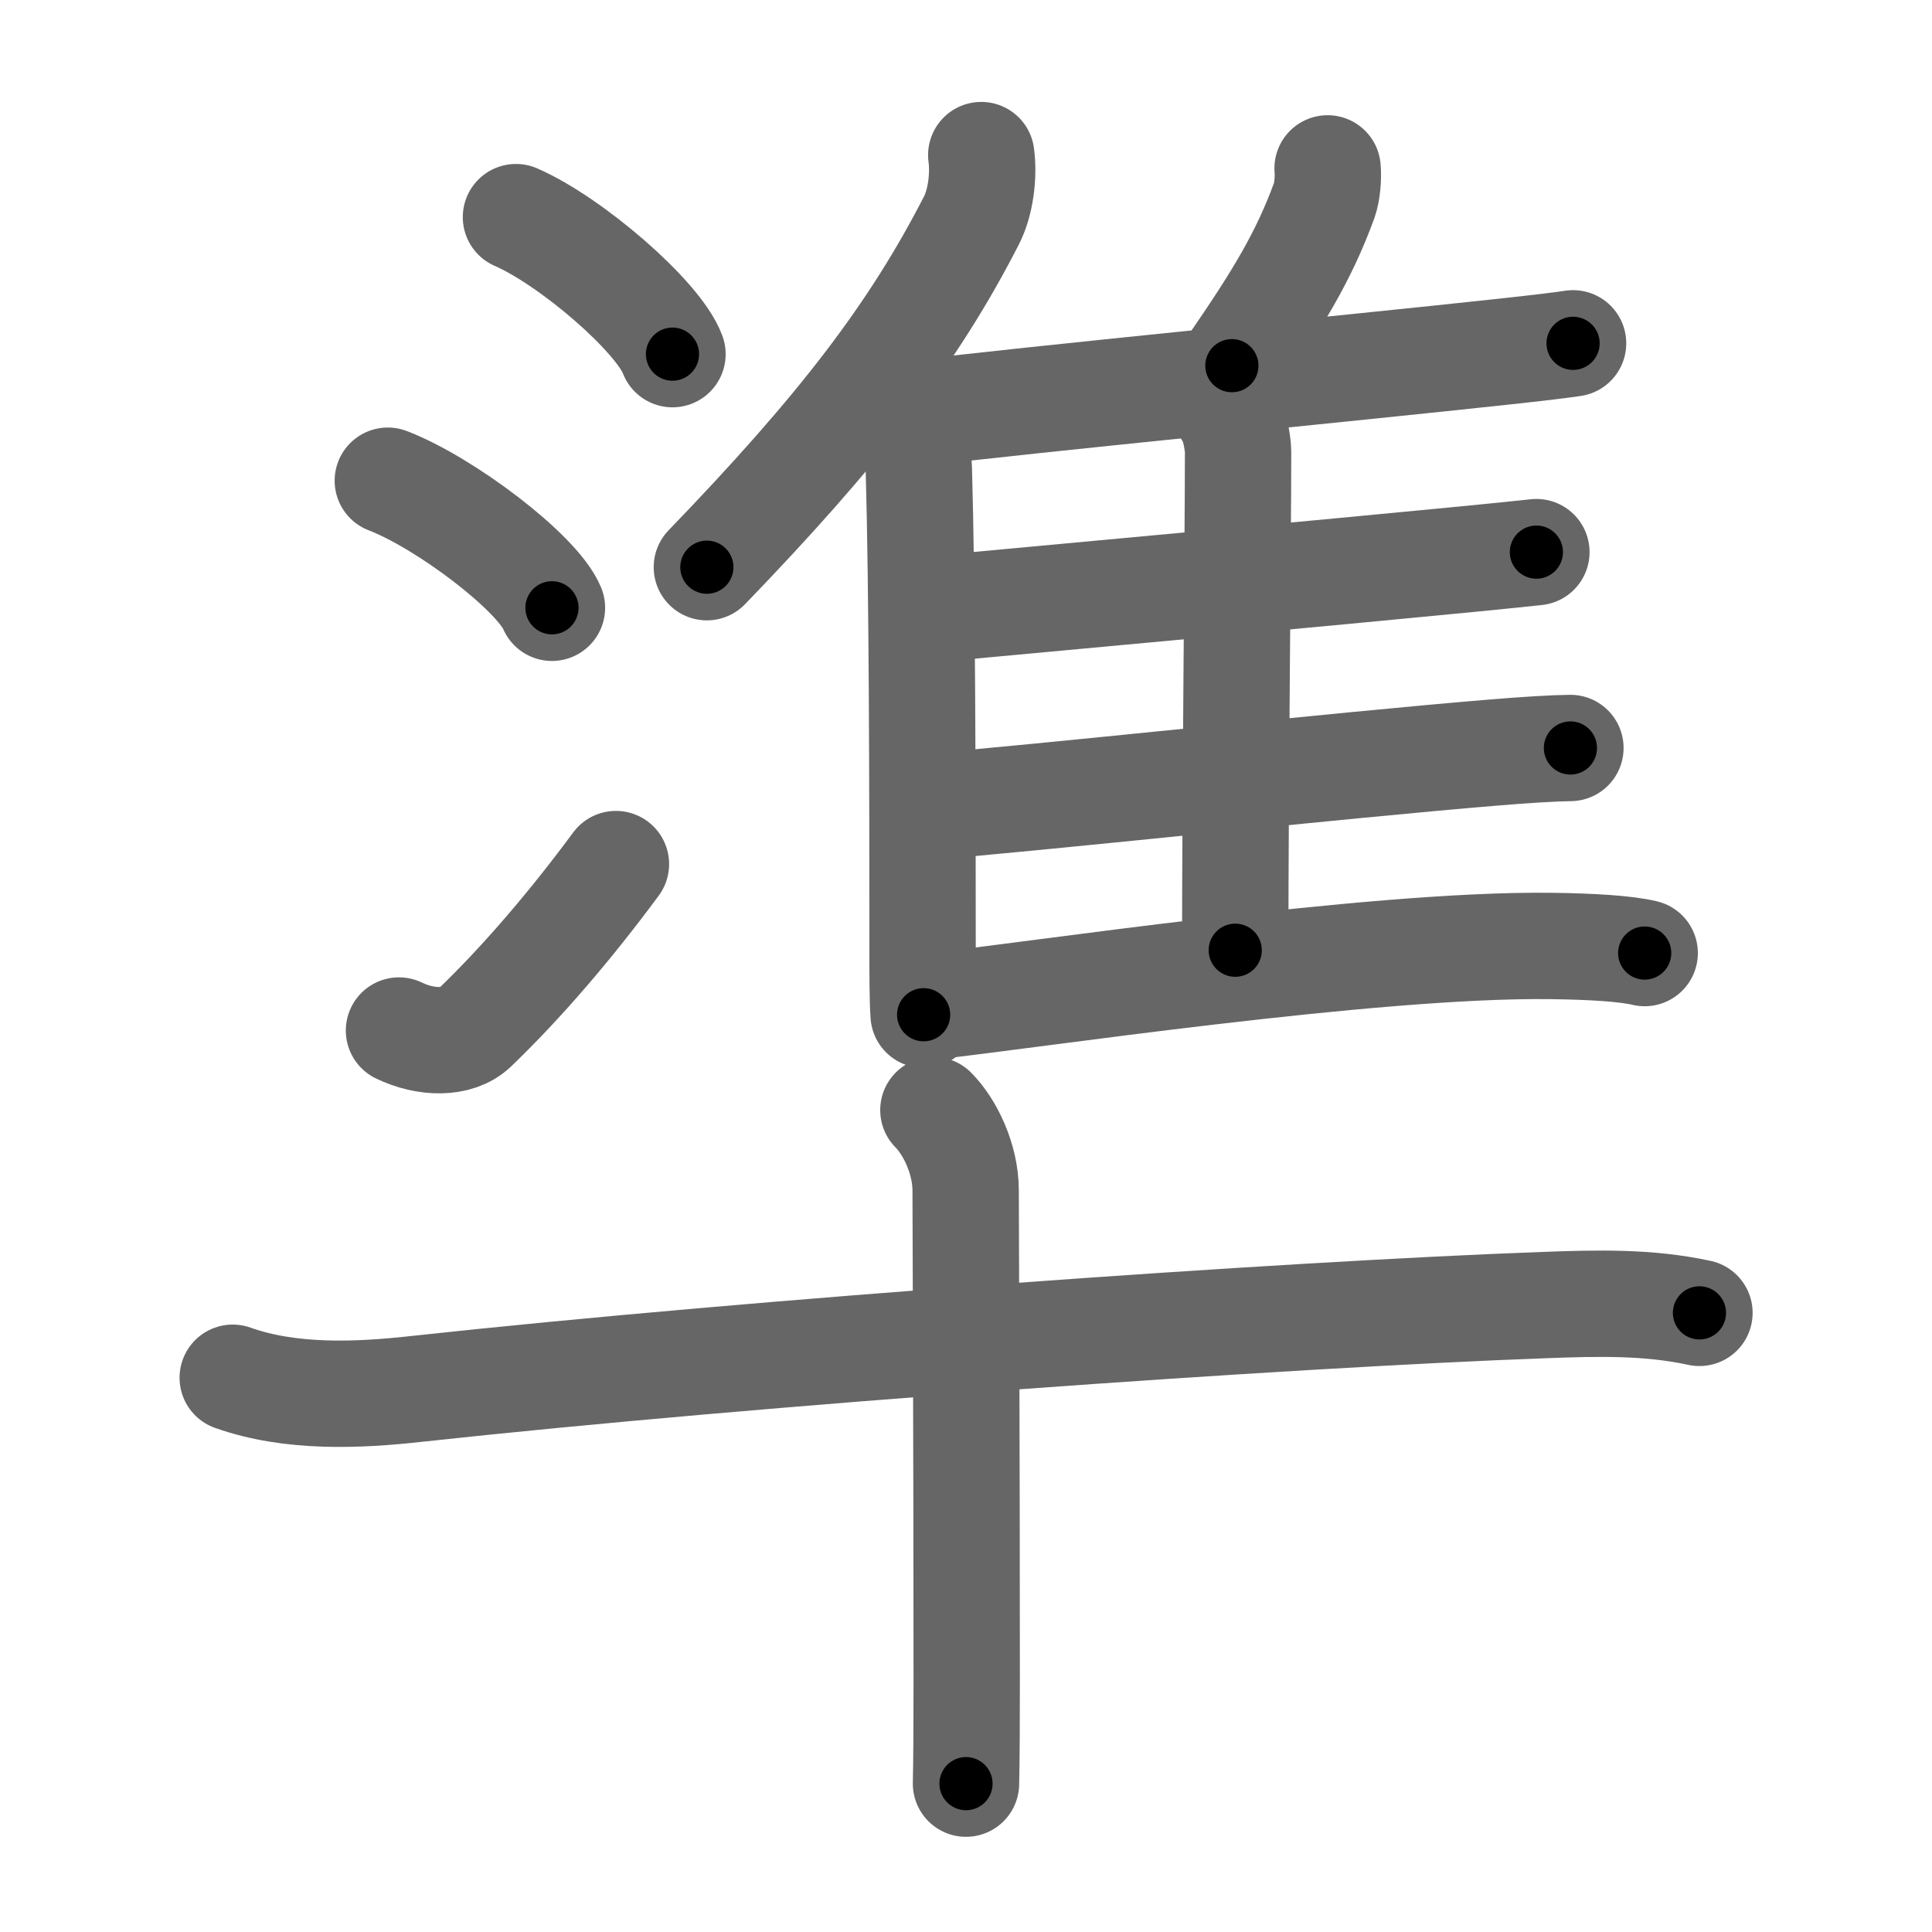 <svg xmlns="http://www.w3.org/2000/svg" viewBox="0 0 109 109" id="6e96"><g fill="none" stroke="#666" stroke-width="6" stroke-linecap="round" stroke-linejoin="round"><g><g><g><path d="M29.11,12.25c3.12,1.36,8.04,5.61,8.83,7.73" /><path d="M21.88,27.12c3.27,1.26,8.44,5.2,9.26,7.17" /><path d="M22.51,58.14c1.5,0.73,3.3,0.77,4.25-0.14c2.75-2.64,5.5-5.88,7.99-9.25" /></g><g p5:phon="隼1" xmlns:p5="http://kanjivg.tagaini.net"><g><g><path d="M55.36,8.75c0.16,1.17-0.04,2.7-0.56,3.7C51.53,18.83,47.38,24.23,39.88,32" /><path d="M50.38,22.98c0.82,0.82,1.42,2.11,1.46,3.51c0.19,6.7,0.21,18.01,0.21,26.76c0,1.81,0,3.21,0.06,4" /></g><path d="M74.9,9.5c0.05,0.57-0.02,1.32-0.19,1.81c-1.14,3.12-2.59,5.52-5.21,9.32" /><path d="M51.83,23.31c5.73-0.72,24.54-2.55,33-3.47c1.95-0.21,3.35-0.38,3.92-0.47" /><path d="M69.26,23.3c0.33,0.29,0.59,1.68,0.59,2.17c0,5.02-0.16,19.15-0.16,28.14" /><path d="M53.04,34.33c5.14-0.48,21.94-2.02,29.71-2.78c1.96-0.19,3.38-0.34,3.93-0.4" /><path d="M52.26,45.52c5.57-0.42,23.31-2.35,31.98-3.06c1.91-0.16,3.44-0.25,4.36-0.26" /><path d="M52.46,56.79c5.52-0.59,24.97-3.55,35.04-3.42c2.37,0.03,4.24,0.15,5.29,0.4" /></g></g></g><g p4:phon="隼2" xmlns:p4="http://kanjivg.tagaini.net"><g><path d="M13.13,77.73c3.26,1.16,7.04,1,10.37,0.63c19.38-2.11,49.21-4.21,63.63-4.73c2.95-0.11,5.85-0.19,8.75,0.44" /><path d="M52.66,62.63c0.92,0.92,1.82,2.74,1.82,4.53c0,0.92,0.06,14.59,0.06,27.59c0,2.18-0.01,4.64-0.04,5.88" /></g></g></g></g><g fill="none" stroke="#000" stroke-width="3" stroke-linecap="round" stroke-linejoin="round"><path d="M29.11,12.25c3.12,1.36,8.04,5.61,8.83,7.73" stroke-dasharray="11.905" stroke-dashoffset="11.905"><animate attributeName="stroke-dashoffset" values="11.905;11.905;0" dur="0.238s" fill="freeze" begin="0s;6e96.click" /></path><path d="M21.88,27.12c3.27,1.26,8.44,5.2,9.26,7.17" stroke-dasharray="11.877" stroke-dashoffset="11.877"><animate attributeName="stroke-dashoffset" values="11.877" fill="freeze" begin="6e96.click" /><animate attributeName="stroke-dashoffset" values="11.877;11.877;0" keyTimes="0;0.5;1" dur="0.476s" fill="freeze" begin="0s;6e96.click" /></path><path d="M22.51,58.14c1.5,0.73,3.3,0.77,4.25-0.14c2.75-2.64,5.5-5.88,7.99-9.25" stroke-dasharray="16.739" stroke-dashoffset="16.739"><animate attributeName="stroke-dashoffset" values="16.739" fill="freeze" begin="6e96.click" /><animate attributeName="stroke-dashoffset" values="16.739;16.739;0" keyTimes="0;0.74;1" dur="0.643s" fill="freeze" begin="0s;6e96.click" /></path><path d="M55.36,8.75c0.16,1.17-0.04,2.7-0.56,3.7C51.53,18.83,47.38,24.23,39.88,32" stroke-dasharray="28.483" stroke-dashoffset="28.483"><animate attributeName="stroke-dashoffset" values="28.483" fill="freeze" begin="6e96.click" /><animate attributeName="stroke-dashoffset" values="28.483;28.483;0" keyTimes="0;0.693;1" dur="0.928s" fill="freeze" begin="0s;6e96.click" /></path><path d="M50.38,22.98c0.82,0.82,1.42,2.11,1.46,3.51c0.19,6.7,0.21,18.01,0.21,26.76c0,1.81,0,3.21,0.06,4" stroke-dasharray="34.653" stroke-dashoffset="34.653"><animate attributeName="stroke-dashoffset" values="34.653" fill="freeze" begin="6e96.click" /><animate attributeName="stroke-dashoffset" values="34.653;34.653;0" keyTimes="0;0.728;1" dur="1.275s" fill="freeze" begin="0s;6e96.click" /></path><path d="M74.9,9.5c0.05,0.57-0.02,1.32-0.19,1.81c-1.14,3.12-2.59,5.52-5.21,9.32" stroke-dasharray="12.542" stroke-dashoffset="12.542"><animate attributeName="stroke-dashoffset" values="12.542" fill="freeze" begin="6e96.click" /><animate attributeName="stroke-dashoffset" values="12.542;12.542;0" keyTimes="0;0.836;1" dur="1.526s" fill="freeze" begin="0s;6e96.click" /></path><path d="M51.83,23.31c5.73-0.72,24.54-2.55,33-3.47c1.95-0.21,3.35-0.38,3.92-0.47" stroke-dasharray="37.132" stroke-dashoffset="37.132"><animate attributeName="stroke-dashoffset" values="37.132" fill="freeze" begin="6e96.click" /><animate attributeName="stroke-dashoffset" values="37.132;37.132;0" keyTimes="0;0.804;1" dur="1.897s" fill="freeze" begin="0s;6e96.click" /></path><path d="M69.26,23.3c0.33,0.29,0.59,1.68,0.59,2.17c0,5.02-0.16,19.15-0.16,28.14" stroke-dasharray="30.421" stroke-dashoffset="30.421"><animate attributeName="stroke-dashoffset" values="30.421" fill="freeze" begin="6e96.click" /><animate attributeName="stroke-dashoffset" values="30.421;30.421;0" keyTimes="0;0.862;1" dur="2.201s" fill="freeze" begin="0s;6e96.click" /></path><path d="M53.04,34.33c5.14-0.48,21.94-2.02,29.71-2.78c1.96-0.19,3.38-0.34,3.93-0.4" stroke-dasharray="33.791" stroke-dashoffset="33.791"><animate attributeName="stroke-dashoffset" values="33.791" fill="freeze" begin="6e96.click" /><animate attributeName="stroke-dashoffset" values="33.791;33.791;0" keyTimes="0;0.867;1" dur="2.539s" fill="freeze" begin="0s;6e96.click" /></path><path d="M52.26,45.52c5.57-0.42,23.31-2.35,31.98-3.06c1.91-0.16,3.44-0.25,4.36-0.26" stroke-dasharray="36.496" stroke-dashoffset="36.496"><animate attributeName="stroke-dashoffset" values="36.496" fill="freeze" begin="6e96.click" /><animate attributeName="stroke-dashoffset" values="36.496;36.496;0" keyTimes="0;0.874;1" dur="2.904s" fill="freeze" begin="0s;6e96.click" /></path><path d="M52.46,56.79c5.52-0.59,24.97-3.55,35.04-3.42c2.37,0.03,4.24,0.15,5.29,0.4" stroke-dasharray="40.543" stroke-dashoffset="40.543"><animate attributeName="stroke-dashoffset" values="40.543" fill="freeze" begin="6e96.click" /><animate attributeName="stroke-dashoffset" values="40.543;40.543;0" keyTimes="0;0.878;1" dur="3.309s" fill="freeze" begin="0s;6e96.click" /></path><path d="M13.13,77.73c3.26,1.16,7.04,1,10.37,0.63c19.38-2.11,49.21-4.21,63.63-4.73c2.95-0.11,5.85-0.19,8.75,0.44" stroke-dasharray="83.08" stroke-dashoffset="83.08"><animate attributeName="stroke-dashoffset" values="83.08" fill="freeze" begin="6e96.click" /><animate attributeName="stroke-dashoffset" values="83.08;83.08;0" keyTimes="0;0.841;1" dur="3.934s" fill="freeze" begin="0s;6e96.click" /></path><path d="M52.66,62.63c0.92,0.92,1.82,2.74,1.82,4.53c0,0.92,0.06,14.59,0.06,27.59c0,2.18-0.01,4.64-0.04,5.88" stroke-dasharray="38.464" stroke-dashoffset="38.464"><animate attributeName="stroke-dashoffset" values="38.464" fill="freeze" begin="6e96.click" /><animate attributeName="stroke-dashoffset" values="38.464;38.464;0" keyTimes="0;0.911;1" dur="4.319s" fill="freeze" begin="0s;6e96.click" /></path></g></svg>